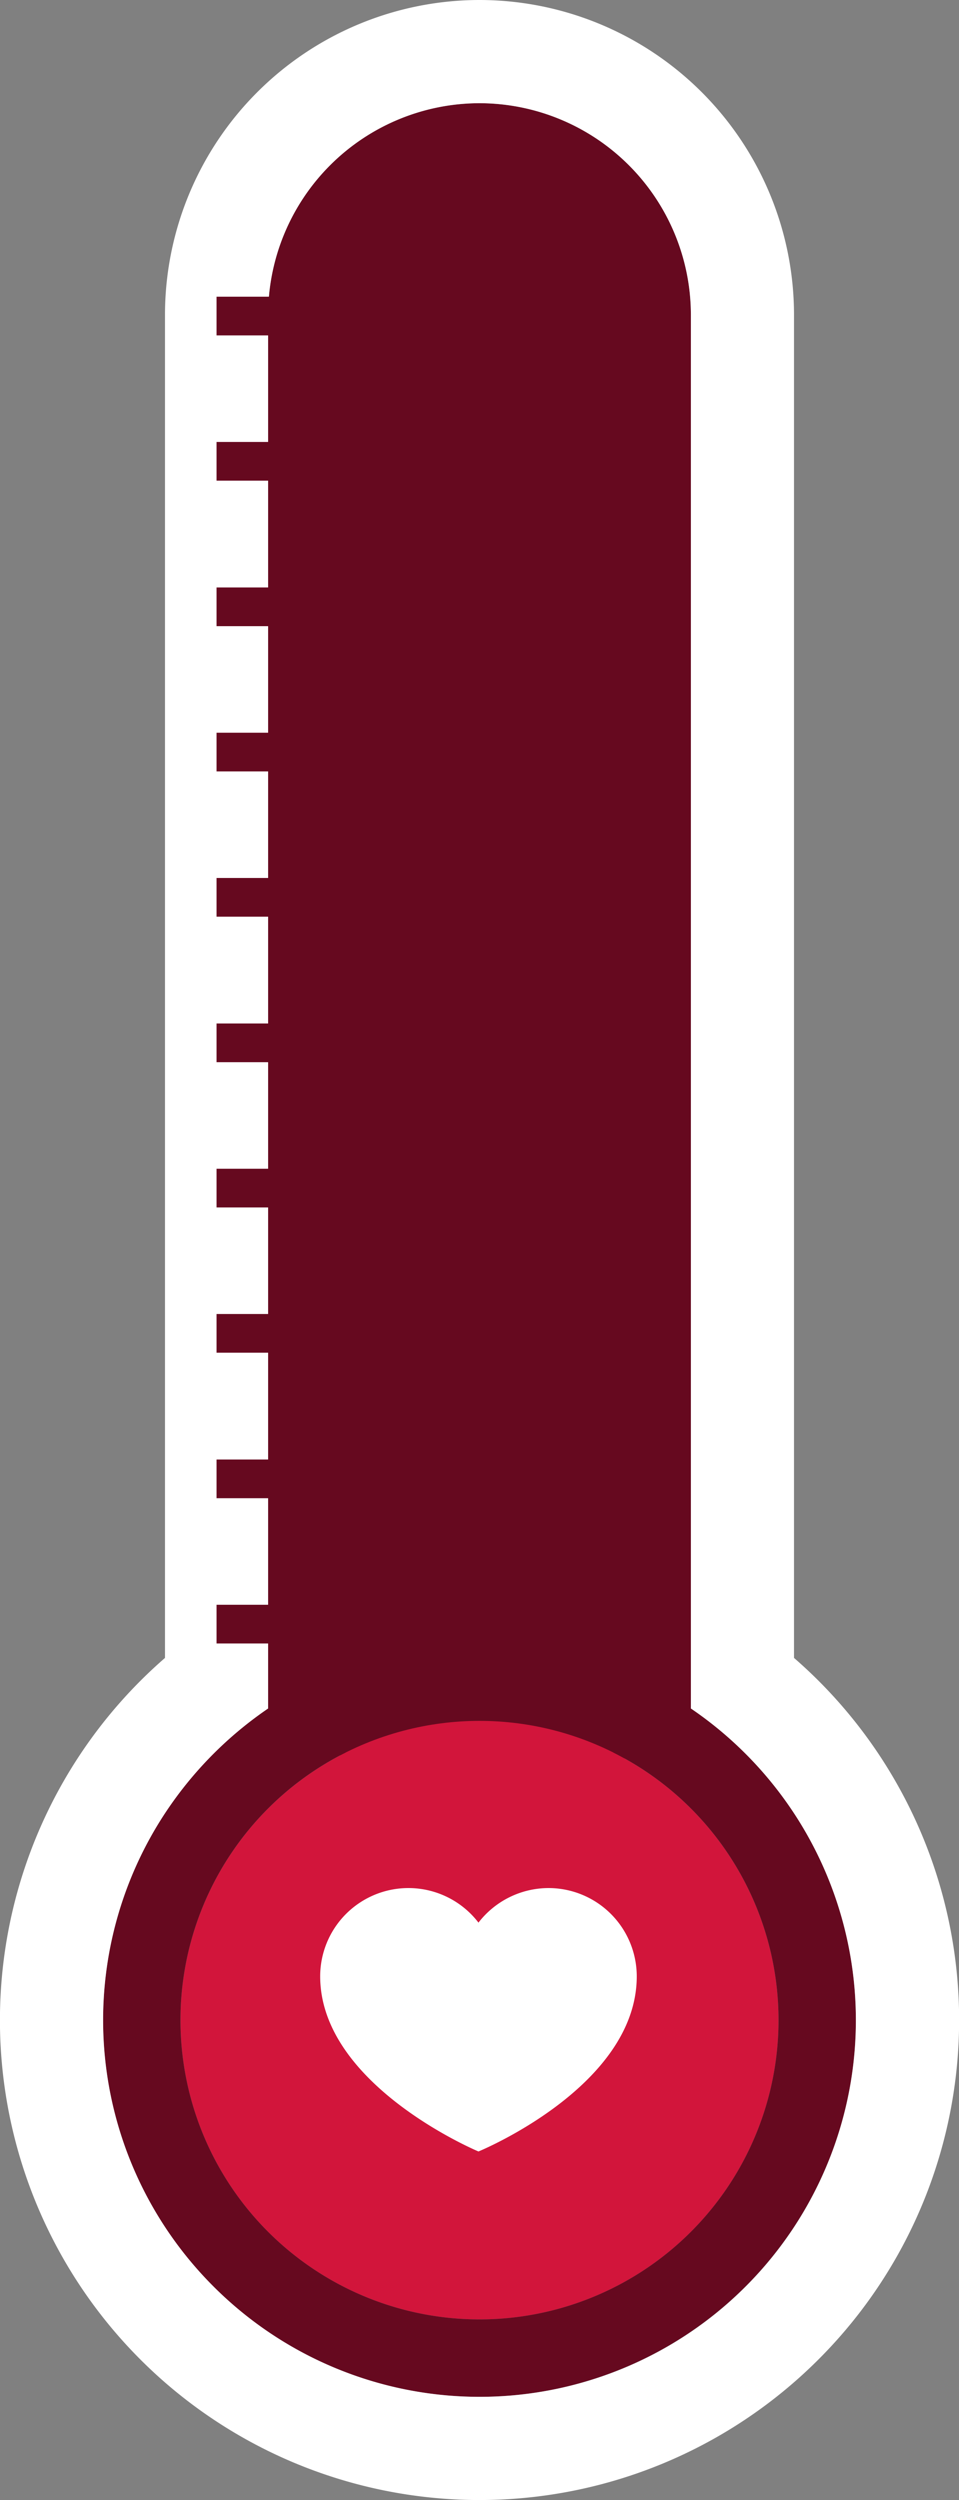 <svg id="termometro-home" xmlns="http://www.w3.org/2000/svg" width="372" height="969" viewBox="0 0 372 969">
  <rect x="0" y="0" width="372" height="969" fill="#808080" stroke="none"/>
  <path id="Caminho_1" data-name="Caminho 1" d="M189.156,70h0C158.714,70,134,93.518,134,122.487V817.933H244.311V122.487C244.311,93.518,219.6,70,189.156,70Z" transform="translate(-2.058 -6.933)" fill="#66091f"/>
  <circle id="Elipse_1" data-name="Elipse 1" cx="116" cy="116" r="116" transform="translate(70 667)" fill="#d2153b"/>
  <g id="Grupo_1" data-name="Grupo 1">
    <path id="Caminho_2" data-name="Caminho 2" d="M186,70a52.024,52.024,0,0,1,52,52V679.3a116,116,0,1,1-104,0V122a52.024,52.024,0,0,1,52-52m0-30a82.112,82.112,0,0,0-82,82V662.2a147.377,147.377,0,0,0-41.6,43.1A145.963,145.963,0,0,0,289.2,886.2a145.877,145.877,0,0,0,20.4-180.9A147.377,147.377,0,0,0,268,662.2V122a82.112,82.112,0,0,0-82-82Z" fill="#66091f"/>
  </g>
  <path id="XMLID_1_" d="M212.8,731.8a34.4,34.4,0,0,0-27.2,13.4A34.235,34.235,0,0,0,124.2,766c0,42.3,61.4,67.9,61.4,67.9S247,808.8,247,766A34.249,34.249,0,0,0,212.8,731.8Z" fill="#fff"/>
  <path id="Caminho_3" data-name="Caminho 3" d="M186,40a82.112,82.112,0,0,1,82,82V662.2A146.057,146.057,0,0,1,332,783,145.947,145.947,0,0,1,82.8,886.2,145.877,145.877,0,0,1,62.4,705.3,147.377,147.377,0,0,1,104,662.2V122a82.112,82.112,0,0,1,82-82m0-40A122.1,122.1,0,0,0,64,122V642.6A185.986,185.986,0,1,0,317.5,914.5,185.855,185.855,0,0,0,308,642.6V122A122.1,122.1,0,0,0,186,0Z" fill="#fff"/>
  <g id="Grupo_12" data-name="Grupo 12">
    <g id="Grupo_2" data-name="Grupo 2">
      <rect id="Retângulo_1" data-name="Retângulo 1" width="70" height="15" transform="translate(84 622)" fill="#66091f"/>
    </g>
    <g id="Grupo_3" data-name="Grupo 3">
      <rect id="Retângulo_2" data-name="Retângulo 2" width="70" height="15" transform="translate(84 565.7)" fill="#66091f"/>
    </g>
    <g id="Grupo_4" data-name="Grupo 4">
      <rect id="Retângulo_3" data-name="Retângulo 3" width="70" height="15" transform="translate(84 509.3)" fill="#66091f"/>
    </g>
    <g id="Grupo_5" data-name="Grupo 5">
      <rect id="Retângulo_4" data-name="Retângulo 4" width="70" height="15" transform="translate(84 453)" fill="#66091f"/>
    </g>
    <g id="Grupo_6" data-name="Grupo 6">
      <rect id="Retângulo_5" data-name="Retângulo 5" width="70" height="15" transform="translate(84 396.7)" fill="#66091f"/>
    </g>
    <g id="Grupo_7" data-name="Grupo 7">
      <rect id="Retângulo_6" data-name="Retângulo 6" width="70" height="15" transform="translate(84 340.3)" fill="#66091f"/>
    </g>
    <g id="Grupo_8" data-name="Grupo 8">
      <rect id="Retângulo_7" data-name="Retângulo 7" width="70" height="15" transform="translate(84 284)" fill="#66091f"/>
    </g>
    <g id="Grupo_9" data-name="Grupo 9">
      <rect id="Retângulo_8" data-name="Retângulo 8" width="70" height="15" transform="translate(84 227.7)" fill="#66091f"/>
    </g>
    <g id="Grupo_10" data-name="Grupo 10">
      <rect id="Retângulo_9" data-name="Retângulo 9" width="70" height="15" transform="translate(84 171.3)" fill="#66091f"/>
    </g>
    <g id="Grupo_11" data-name="Grupo 11">
      <rect id="Retângulo_10" data-name="Retângulo 10" width="70" height="15" transform="translate(84 115)" fill="#66091f"/>
    </g>
  </g>
</svg>
